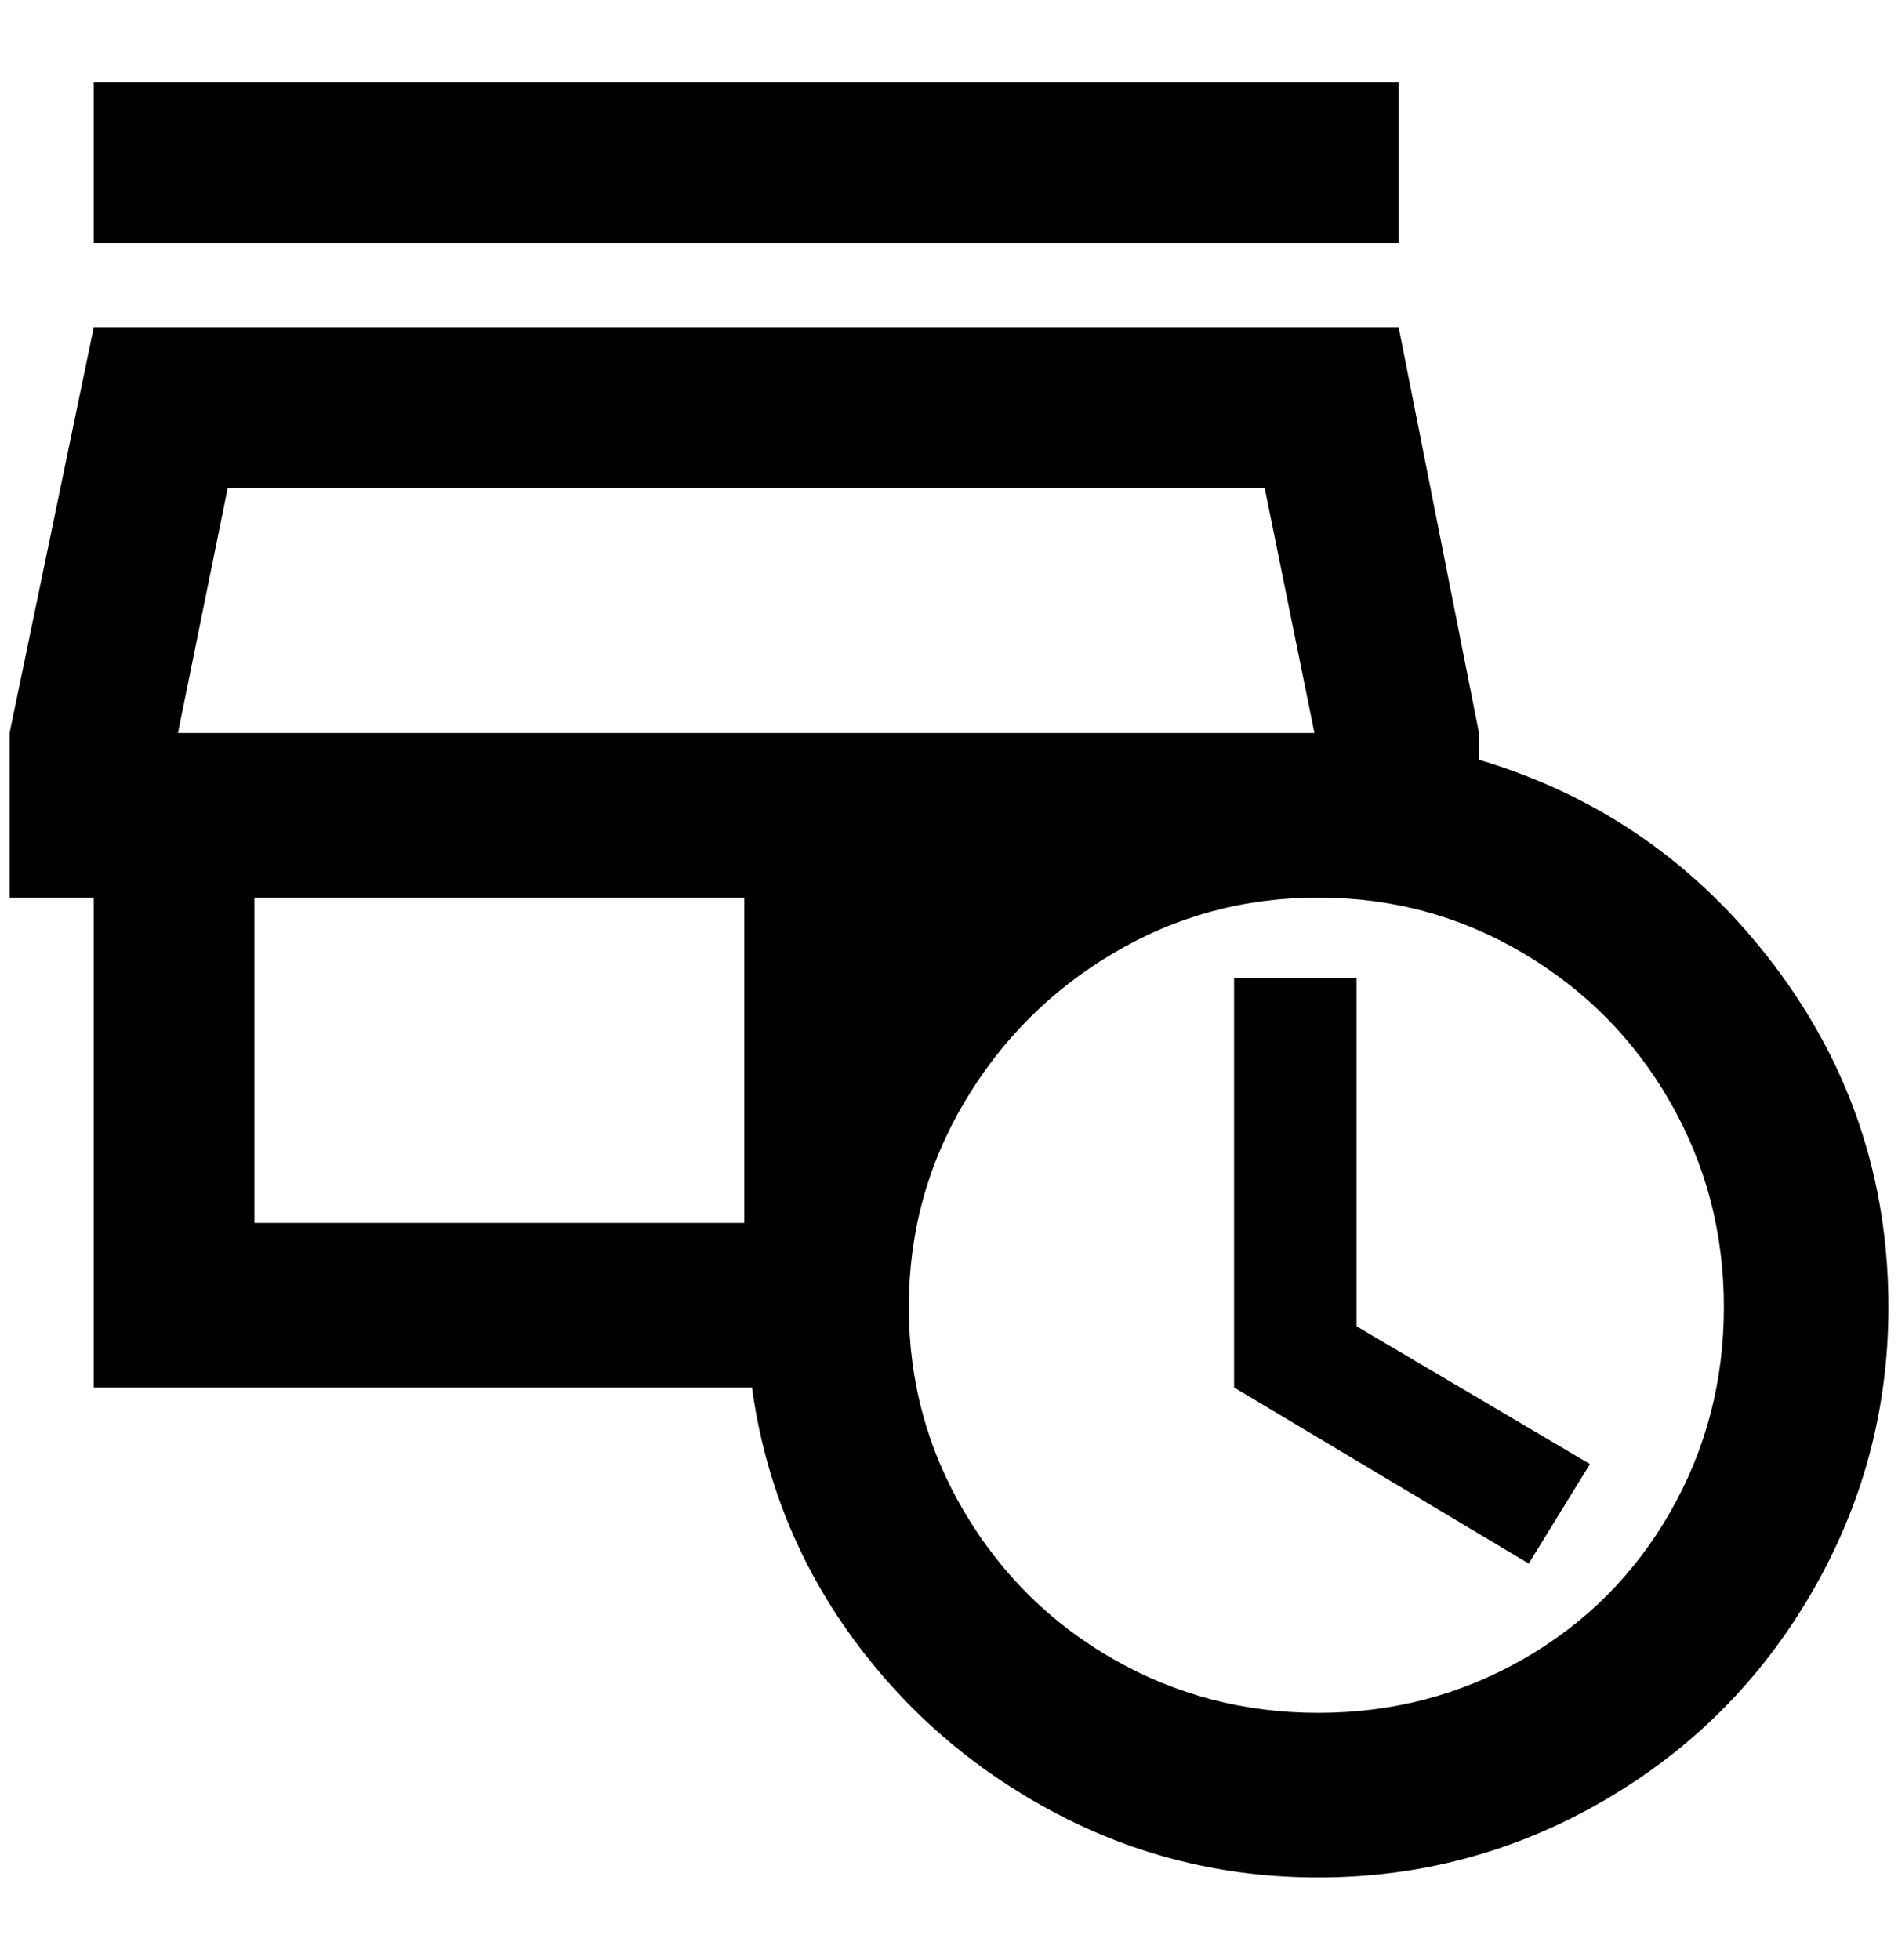 <?xml version="1.0" standalone="no"?>
<!DOCTYPE svg PUBLIC "-//W3C//DTD SVG 1.1//EN" "http://www.w3.org/Graphics/SVG/1.1/DTD/svg11.dtd" >
<svg xmlns="http://www.w3.org/2000/svg" xmlns:xlink="http://www.w3.org/1999/xlink" version="1.1" viewBox="-10 0 1984 2048">
   <path fill="currentColor"
d="M1452 254h-1364v-168h1364v168zM1408 1022h-128v428l308 184l64 -104l-244 -144v-364zM1964 1366q0 160 -80 298t-218 218t-298 80q-148 0 -276 -68t-212 -184t-104 -260h-688v-512h-88v-172l88 -424h1364l84 424v28q188 56 308 214t120 358zM176 766h1188l-52 -256
h-1084zM256 1278h512v-340h-512v340zM1792 1366q0 -116 -56 -214t-154 -156t-214 -58t-214 58t-156 156t-58 214t58 214t156 154t214 56t214 -56t154 -154t56 -214z" />
</svg>
